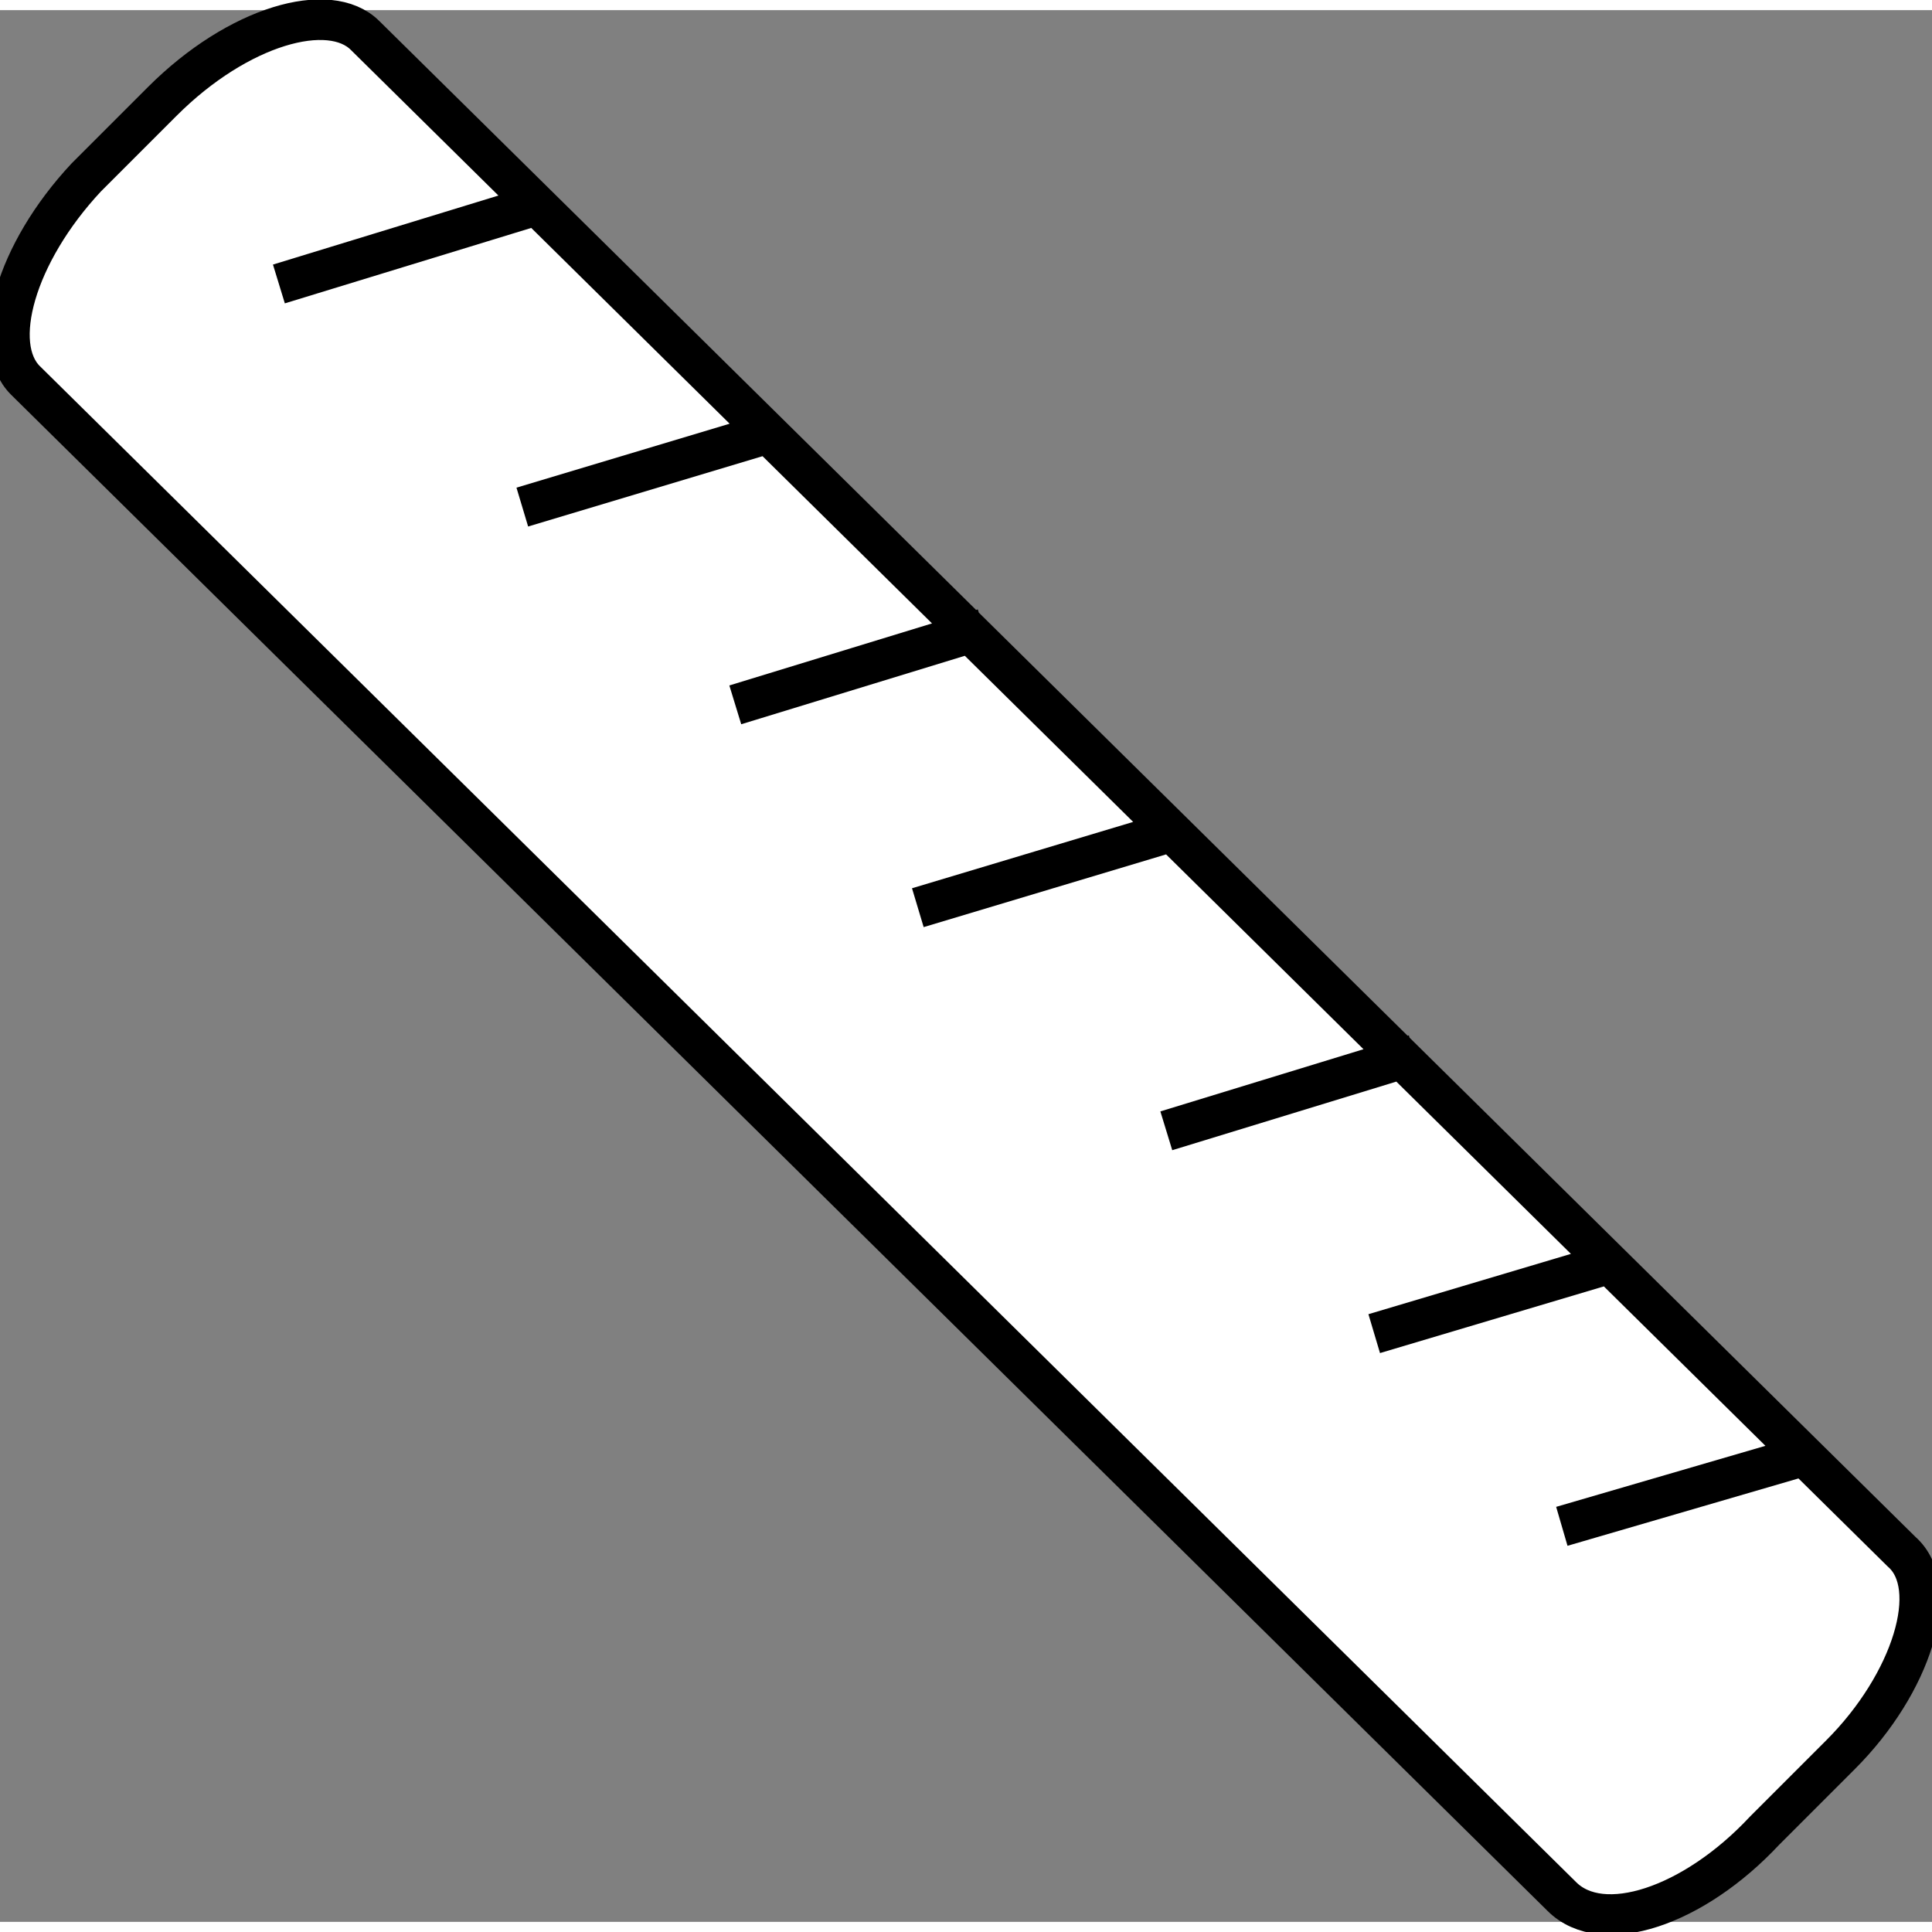 <svg xmlns="http://www.w3.org/2000/svg" xml:space="preserve" width="16px" height="16px" version="1.1"
     viewBox="0 0 3.81 3.77">
   <rect x="0" y="0" width="3.81" height="3.77" fill="#808080" stroke="none"/>
   <path fill="#fff"
         d="M0.05 0.73l3.03 2.99c0.08,0.08 0.26,0.02 0.4,-0.13l0.15 -0.15c0.14,-0.14 0.2,-0.33 0.12,-0.4l-3.03 -2.99c-0.07,-0.07 -0.25,-0.02 -0.4,0.13l-0.15 0.15c-0.14,0.15 -0.19,0.33 -0.12,0.4zm0.5 -0.19l0.49 -0.15 -0.49 0.15zm0.48 0.44l0.5 -0.15 -0.5 0.15zm0.42 0.39l0.49 -0.15 -0.49 0.15zm0.36 0.4l0.5 -0.15 -0.5 0.15zm0.49 0.44l0.49 -0.15 -0.49 0.15zm0.41 0.4l0.47 -0.14 -0.47 0.14zm0.37 0.38l0.48 -0.14 -0.48 0.14z"/>
    <path fill="none" stroke="#000" stroke-width="0.08"
          d="M0.05 0.73l3.03 2.99c0.08,0.08 0.26,0.02 0.4,-0.13l0.15 -0.15c0.14,-0.14 0.2,-0.33 0.12,-0.4l-3.03 -2.99c-0.07,-0.07 -0.25,-0.02 -0.4,0.13l-0.15 0.15c-0.14,0.15 -0.19,0.33 -0.12,0.4zm0.5 -0.19l0.49 -0.15m-0.01 0.59l0.5 -0.15m-0.08 0.54l0.49 -0.15m-0.13 0.55l0.5 -0.15m-0.01 0.59l0.49 -0.15m-0.08 0.55l0.47 -0.14m-0.1 0.52l0.48 -0.14"/>
</svg>
